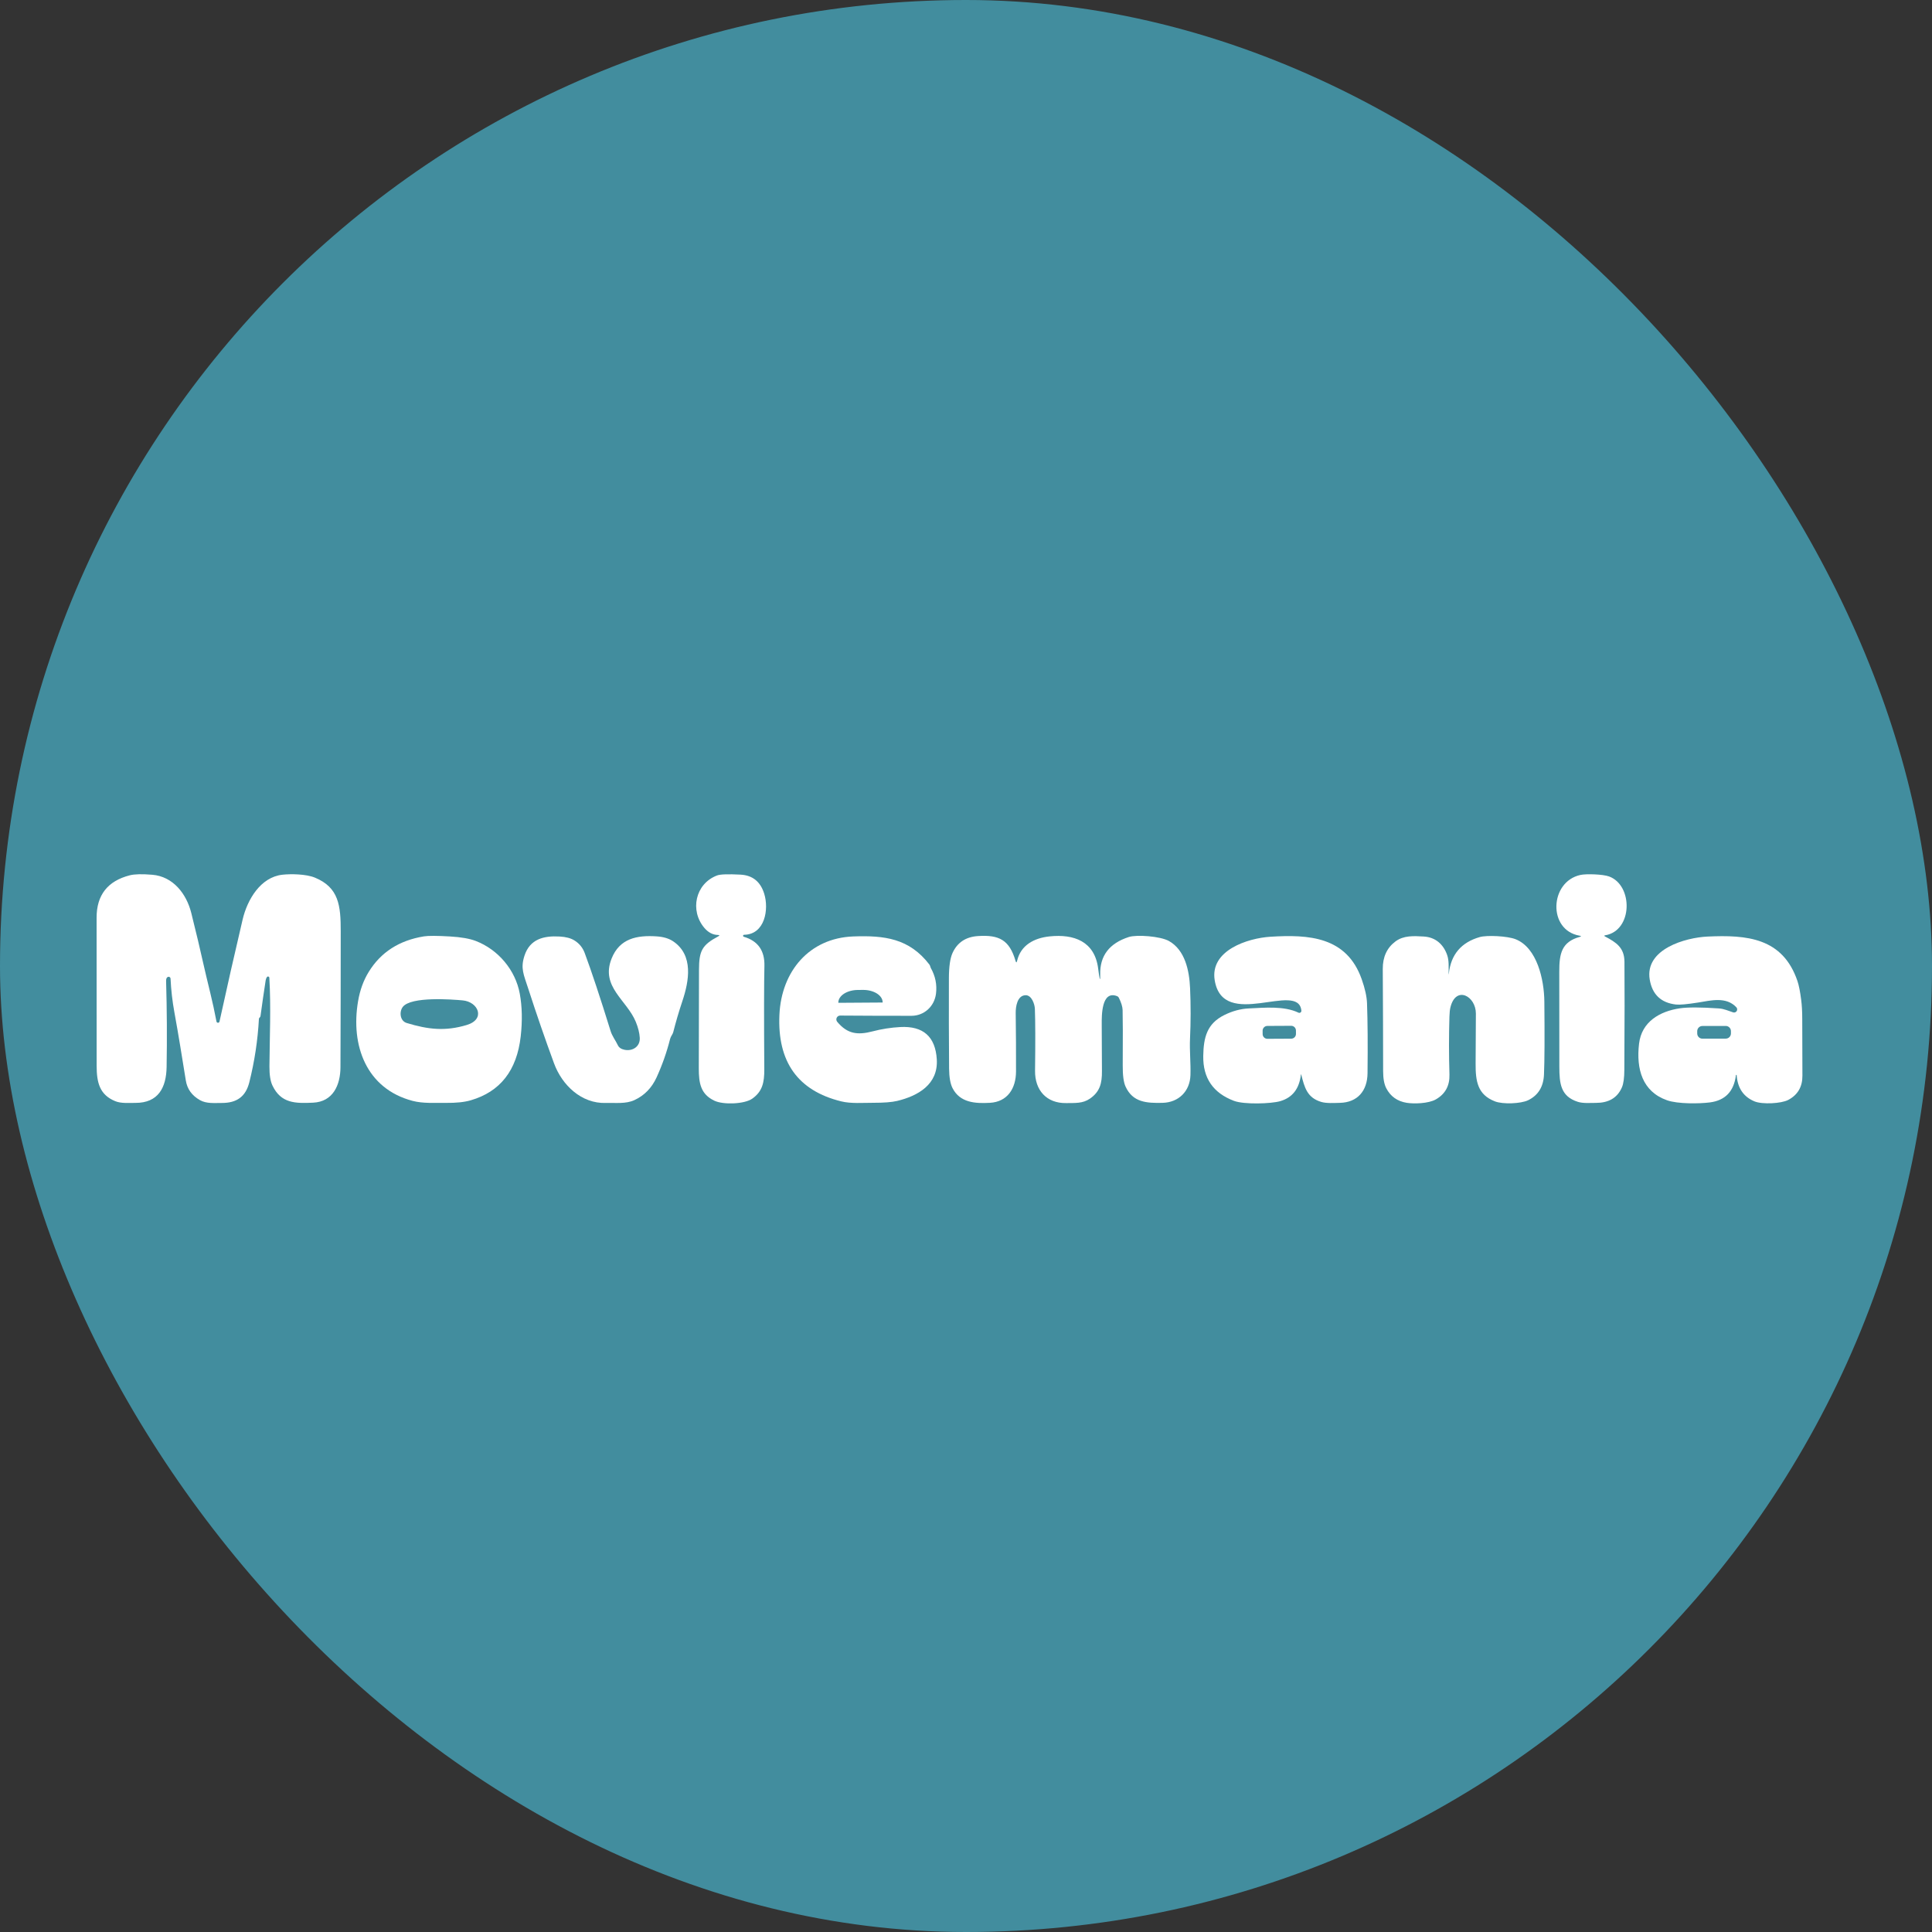 <svg width="800" height="800" viewBox="0 0 800 800" fill="none" xmlns="http://www.w3.org/2000/svg">
<rect x="0" y="0" width="800" height="800" fill="#333333" stroke="none"/>
<rect width="800" height="800" rx="400" fill="#428D9E"/>
<path d="M87.083 411.188C88.035 415.103 88.887 419.04 89.64 423.001C89.67 423.144 89.748 423.272 89.861 423.364C89.973 423.456 90.114 423.507 90.26 423.508C90.405 423.509 90.547 423.461 90.661 423.37C90.775 423.28 90.856 423.153 90.888 423.011C93.944 409.011 97.136 394.931 100.464 380.771C102.422 372.443 107.904 363.236 116.891 362.207C120.306 361.818 126.697 361.888 130.372 363.396C140.358 367.49 141.097 375.069 141.087 385.634C141.087 404.408 141.05 423.174 140.977 441.935C140.947 449.264 137.911 456.214 129.643 456.594C122.244 456.943 116.352 456.883 112.827 449.514C111.961 447.703 111.542 445.043 111.569 441.535C111.669 429.342 112.238 417.08 111.529 404.877C111.523 404.762 111.482 404.653 111.411 404.562C111.341 404.472 111.243 404.407 111.133 404.375C111.023 404.343 110.906 404.346 110.797 404.384C110.689 404.423 110.596 404.493 110.53 404.587C110.264 404.96 110.087 405.426 110.001 405.985C109.249 410.872 108.54 415.765 107.874 420.665C107.834 420.974 107.674 421.254 107.444 421.424C107.298 421.543 107.221 421.697 107.215 421.883C106.729 430.764 105.404 439.515 103.24 448.136C101.753 454.077 98.068 456.724 91.867 456.714C88.771 456.704 85.516 457.073 82.809 455.545C79.468 453.661 77.513 450.952 76.948 447.417C75.41 437.95 73.982 428.843 72.194 419.067C71.369 414.56 70.843 409.94 70.617 405.207C70.611 405.084 70.577 404.964 70.517 404.857C70.457 404.749 70.372 404.658 70.27 404.589C70.169 404.52 70.052 404.476 69.93 404.46C69.808 404.444 69.684 404.457 69.568 404.498C69.016 404.697 68.753 405.276 68.779 406.235C69.125 418.105 69.195 429.978 68.989 441.855C68.839 450.363 65.534 456.704 56.107 456.684C53.331 456.674 50.176 456.983 47.699 455.965C41.278 453.338 40.03 448.296 40.02 441.385C40.007 420.928 40 400.463 40 379.992C39.993 370.639 44.57 364.79 53.731 362.447C55.714 361.941 58.823 361.865 63.057 362.217C71.635 362.926 77.207 370.046 79.204 378.045C81.215 386.087 82.913 393.224 84.297 399.455C84.87 402.018 85.799 405.929 87.083 411.188Z" fill="white"/>
<path d="M297.196 387.143C295.132 387.089 293.295 386.124 291.684 384.247C285.562 377.077 287.879 365.943 296.896 362.517C298.221 362.011 301.466 361.895 306.632 362.168C311.605 362.434 314.871 365.05 316.429 370.017C318.486 376.538 316.728 386.923 308.13 387.073C308.025 387.067 307.922 387.102 307.841 387.169C307.76 387.236 307.707 387.332 307.693 387.436C307.679 387.541 307.705 387.647 307.766 387.733C307.827 387.819 307.917 387.879 308.02 387.901C313.852 389.619 316.688 393.647 316.528 399.984C316.355 406.875 316.339 421.151 316.478 442.814C316.508 448.176 315.72 451.961 311.486 454.936C308.23 457.233 299.503 457.503 295.868 455.805C290.156 453.129 289.337 448.595 289.357 442.304C289.397 428.75 289.423 415.199 289.437 401.652C289.447 393.733 290.685 391.327 297.346 387.762C298.071 387.369 298.021 387.162 297.196 387.143Z" fill="white"/>
<path d="M654.09 387.452C640.809 385.205 641.618 365.094 654.41 362.297C656.807 361.768 663.747 361.988 666.293 362.927C676.299 366.601 676.149 385.335 664.705 387.282C664.186 387.369 664.16 387.535 664.626 387.781C669.259 390.238 672.604 392.385 672.654 398.237C672.741 407.81 672.724 422.729 672.604 442.993C672.591 446.295 672.265 448.695 671.626 450.193C669.658 454.796 665.894 456.684 660.821 456.684C658.374 456.684 655.508 456.943 653.312 456.234C646.252 453.968 645.692 448.735 645.692 441.645C645.699 428.55 645.689 415.456 645.662 402.361C645.642 394.911 646.621 390.018 654.12 387.951C654.853 387.745 654.843 387.578 654.09 387.452Z" fill="white"/>
<path d="M196.998 389.629C206.245 393.184 213.435 401.622 215.232 411.488C216.211 416.834 216.337 422.729 215.612 429.173C214.021 443.246 207.127 452.057 194.931 455.605C192.321 456.371 188.89 456.731 184.636 456.684C179.962 456.634 175.159 456.984 170.835 455.845C151.672 450.812 145.142 432.898 148.267 414.594C149.046 410 150.517 405.949 152.681 402.441C157.687 394.292 165.306 389.389 175.538 387.732C177.336 387.439 180.951 387.452 186.383 387.772C190.923 388.038 194.462 388.657 196.998 389.629ZM168.409 423.601C177.236 426.277 184.326 427.116 193.263 424.43C201.202 422.043 198.057 414.813 191.556 414.234C187.302 413.845 170.226 412.517 166.791 416.93C165.273 418.887 165.553 422.732 168.409 423.601Z" fill="white"/>
<path d="M252.859 426.996C253.478 429.003 254.906 430.861 255.844 432.818C256.31 433.79 257.229 434.416 258.6 434.695C261.916 435.384 265.141 433.387 264.911 429.692C264.792 427.689 264.246 425.502 263.274 423.132C259.539 414.045 248.615 408.612 253.238 396.949C256.563 388.561 263.753 387.193 271.912 387.732C274.734 387.918 277.024 388.611 278.782 389.809C287.24 395.561 285.343 406.196 282.557 414.534C281.132 418.781 279.867 423.082 278.762 427.436C278.542 428.284 277.743 429.143 277.484 430.172C276.099 435.664 274.228 440.986 271.872 446.139C269.868 450.506 266.799 453.642 262.665 455.546C259.1 457.183 254.936 456.594 250.871 456.714C240.766 457.034 232.737 449.375 229.402 440.277C225.68 430.145 222.155 419.936 218.827 409.651C216.81 403.43 215.472 401.023 217.159 395.78C219.406 388.78 225.238 387.422 231.738 387.792C234.321 387.932 236.369 388.477 237.88 389.429C239.877 390.674 241.288 392.405 242.114 394.622C244.89 402.072 248.471 412.863 252.859 426.996Z" fill="white"/>
<path d="M385.411 400.793C387.315 404.155 388.037 407.706 387.578 411.448C386.919 416.76 382.645 420.625 377.392 420.625C367.326 420.631 357.494 420.598 347.894 420.525C347.594 420.524 347.3 420.609 347.046 420.769C346.792 420.929 346.59 421.159 346.462 421.43C346.334 421.702 346.286 422.004 346.324 422.302C346.362 422.6 346.484 422.881 346.676 423.111C350.87 428.114 355.034 428.713 361.365 427.056C365.093 426.084 368.894 425.491 372.769 425.278C382.282 424.766 387.328 429.236 387.907 438.689C388.526 449.025 380.128 453.798 371.471 455.875C369.314 456.394 366.008 456.65 361.555 456.644C357.211 456.634 352.408 457.053 348.343 456.055C330.382 451.641 321.848 439.688 322.74 420.195C323.558 402.211 335.082 388.44 353.336 387.761C366.258 387.292 376.513 388.55 384.852 399.415C384.958 399.561 385.038 399.711 385.091 399.864C385.171 400.109 385.247 400.337 385.305 400.507C385.364 400.678 385.401 400.779 385.411 400.793ZM347.155 415.242L365.469 415.123C365.474 415.123 365.479 415.121 365.483 415.117C365.487 415.113 365.489 415.108 365.489 415.103V415.033C365.486 414.351 365.272 413.678 364.861 413.051C364.45 412.424 363.85 411.856 363.094 411.379C362.338 410.903 361.442 410.527 360.456 410.273C359.471 410.019 358.415 409.892 357.351 409.9L355.194 409.92C353.048 409.936 350.995 410.495 349.484 411.476C347.973 412.457 347.128 413.78 347.135 415.153V415.222C347.135 415.228 347.137 415.233 347.141 415.237C347.145 415.24 347.15 415.242 347.155 415.242Z" fill="white"/>
<path d="M455.062 403.539C455.462 406.089 455.631 406.072 455.571 403.489C455.405 395.76 459.356 390.594 467.425 387.991C470.67 386.943 480.466 387.652 484.031 389.649C490.692 393.394 492.469 401.832 492.789 409.231C493.095 416.221 493.085 423.208 492.759 430.191C492.539 435.015 493.098 440.157 492.939 445.19C492.729 451.871 488.045 456.514 481.365 456.664C474.804 456.814 469.072 456.494 466.067 449.924C465.261 448.166 464.872 445.267 464.898 441.226C464.965 429.343 464.948 421.67 464.848 418.208C464.808 416.844 464.282 415.143 463.271 413.106C463.128 412.828 462.891 412.612 462.601 412.497C456.031 409.91 456.191 420.635 456.201 424.2C456.214 432.874 456.244 439.302 456.29 443.483C456.35 448.635 455.402 452.1 451.327 454.916C448.312 457.003 445.156 456.704 441.461 456.764C433.383 456.884 428.49 451.461 428.59 443.353C428.743 431.516 428.719 422.965 428.52 417.699C428.45 415.922 427.252 412.097 424.735 412.097C421.19 412.107 420.551 416.93 420.581 419.457C420.694 427.525 420.737 435.597 420.711 443.672C420.691 450.742 417.146 456.255 409.886 456.654C403.685 457.003 397.514 456.554 394.448 450.613C393.516 448.808 393.033 446.099 393 442.484C392.9 430.002 392.874 417.519 392.92 405.037C392.934 400.257 393.433 396.782 394.418 394.612C396.395 390.271 399.904 387.935 404.943 387.602C413.761 387.013 417.975 389.249 420.511 397.867C420.751 398.686 420.967 398.683 421.16 397.857C422.658 391.426 428.11 388.421 434.601 387.742C444.677 386.683 453.285 389.779 454.723 401.033C454.896 402.371 455.009 403.206 455.062 403.539Z" fill="white"/>
<path d="M538.674 444.991C538.001 450.849 535.149 454.507 530.116 455.965C526.371 457.054 515.137 457.433 510.913 455.825C502.325 452.57 498.101 446.392 498.241 437.292C498.361 429.523 499.799 423.871 506.939 420.316C510.301 418.645 513.686 417.729 517.094 417.57C523.545 417.28 531.704 416.451 537.675 419.327C537.809 419.392 537.958 419.419 538.106 419.406C538.254 419.393 538.396 419.341 538.518 419.255C538.64 419.169 538.737 419.051 538.799 418.915C538.862 418.778 538.887 418.628 538.874 418.478C537.625 405.986 506.46 426.936 502.984 405.906C500.937 393.494 516.715 388.481 525.962 387.892C541.939 386.883 557.607 387.802 563.848 405.457C565.22 409.338 565.955 412.673 566.055 415.463C566.328 422.932 566.398 432.585 566.265 444.422C566.185 451.731 562.081 456.485 554.871 456.664C552.444 456.724 549.269 456.924 547.132 456.295C541.24 454.557 540.182 450.303 538.814 444.981C538.754 444.728 538.707 444.731 538.674 444.991ZM536.623 426.72C536.62 426.199 536.41 425.7 536.04 425.333C535.669 424.966 535.167 424.761 534.646 424.764L524.78 424.815C524.521 424.817 524.266 424.869 524.028 424.969C523.789 425.069 523.573 425.215 523.392 425.399C523.21 425.582 523.066 425.8 522.969 426.039C522.871 426.278 522.821 426.534 522.823 426.793L522.83 428.191C522.833 428.712 523.043 429.212 523.414 429.579C523.784 429.946 524.286 430.15 524.808 430.148L534.673 430.096C534.932 430.095 535.187 430.042 535.425 429.942C535.664 429.842 535.88 429.696 536.061 429.513C536.243 429.329 536.387 429.111 536.485 428.872C536.582 428.633 536.632 428.377 536.63 428.118L536.623 426.72Z" fill="white"/>
<path d="M599.927 403.15C600.786 395.268 605.053 390.225 612.729 388.021C615.715 387.162 624.213 387.582 627.568 388.91C636.515 392.445 639.401 405.726 639.481 414.723C639.627 429.183 639.577 439.252 639.331 444.931C639.118 450.003 636.934 453.552 632.78 455.575C629.775 457.043 622.295 457.333 619.02 456.055C611.88 453.289 610.971 447.846 611.021 440.337C611.074 433.46 611.111 426.583 611.131 419.706C611.141 412.476 602.943 407.993 600.626 416.97C600.373 417.922 600.223 419.26 600.177 420.984C599.937 428.966 599.94 436.949 600.187 444.931C600.326 449.577 598.449 453.012 594.555 455.236C591.489 456.993 585.457 457.123 582.502 456.654C578.607 456.028 575.778 454.011 574.014 450.603C573.155 448.938 572.725 446.578 572.725 443.523C572.712 429.423 572.662 415.329 572.576 401.242C572.542 396.276 574.293 392.471 577.828 389.829C581.213 387.302 585.378 387.552 589.522 387.791C594.435 388.071 597.73 391.057 599.258 395.521C600.047 397.807 599.837 400.563 599.837 403.15C599.844 403.676 599.874 403.676 599.927 403.15Z" fill="white"/>
<path d="M718.809 445.22C717.983 451.904 714.395 455.659 708.044 456.484C703.77 457.034 694.723 457.184 690.249 455.586C680.063 451.971 677.467 442.704 678.695 432.189C679.764 423.052 687.283 418.758 695.591 417.52C698.86 417.04 704.253 417.057 711.769 417.57C713.965 417.719 715.673 418.578 717.67 419.207C717.941 419.289 718.231 419.279 718.495 419.18C718.759 419.08 718.984 418.897 719.134 418.657C719.284 418.418 719.35 418.135 719.324 417.854C719.298 417.573 719.18 417.308 718.988 417.1C714.744 412.557 708.403 414.294 703.181 415.123C698.581 415.849 695.518 416.125 693.994 415.952C687.783 415.246 684.158 411.801 683.119 405.617C680.992 392.955 697.998 388.231 707.025 387.812C723.282 387.053 738.181 388.271 744.283 406.216C744.875 407.96 745.391 410.56 745.83 414.015C746.123 416.278 746.27 418.914 746.27 421.923C746.283 429.759 746.306 437.591 746.34 445.42C746.366 450.014 744.416 453.356 740.488 455.446C737.582 456.994 729.703 457.373 726.518 456.065C721.964 454.181 719.498 450.566 719.118 445.22C719.121 445.179 719.107 445.14 719.08 445.111C719.053 445.082 719.014 445.066 718.973 445.066C718.932 445.066 718.892 445.082 718.861 445.111C718.83 445.14 718.811 445.179 718.809 445.22ZM716.741 426.964C716.74 426.682 716.684 426.403 716.576 426.143C716.468 425.883 716.309 425.646 716.109 425.447C715.91 425.248 715.673 425.09 715.412 424.983C715.151 424.876 714.872 424.82 714.59 424.821L704.924 424.838C704.354 424.839 703.809 425.066 703.407 425.469C703.005 425.873 702.78 426.419 702.781 426.988L702.782 427.947C702.783 428.229 702.839 428.508 702.947 428.768C703.055 429.029 703.214 429.265 703.414 429.464C703.613 429.663 703.85 429.821 704.111 429.928C704.372 430.036 704.651 430.091 704.933 430.09L714.599 430.073C715.169 430.072 715.714 429.845 716.116 429.442C716.518 429.039 716.743 428.492 716.742 427.923L716.741 426.964Z" fill="white"/>
</svg>
